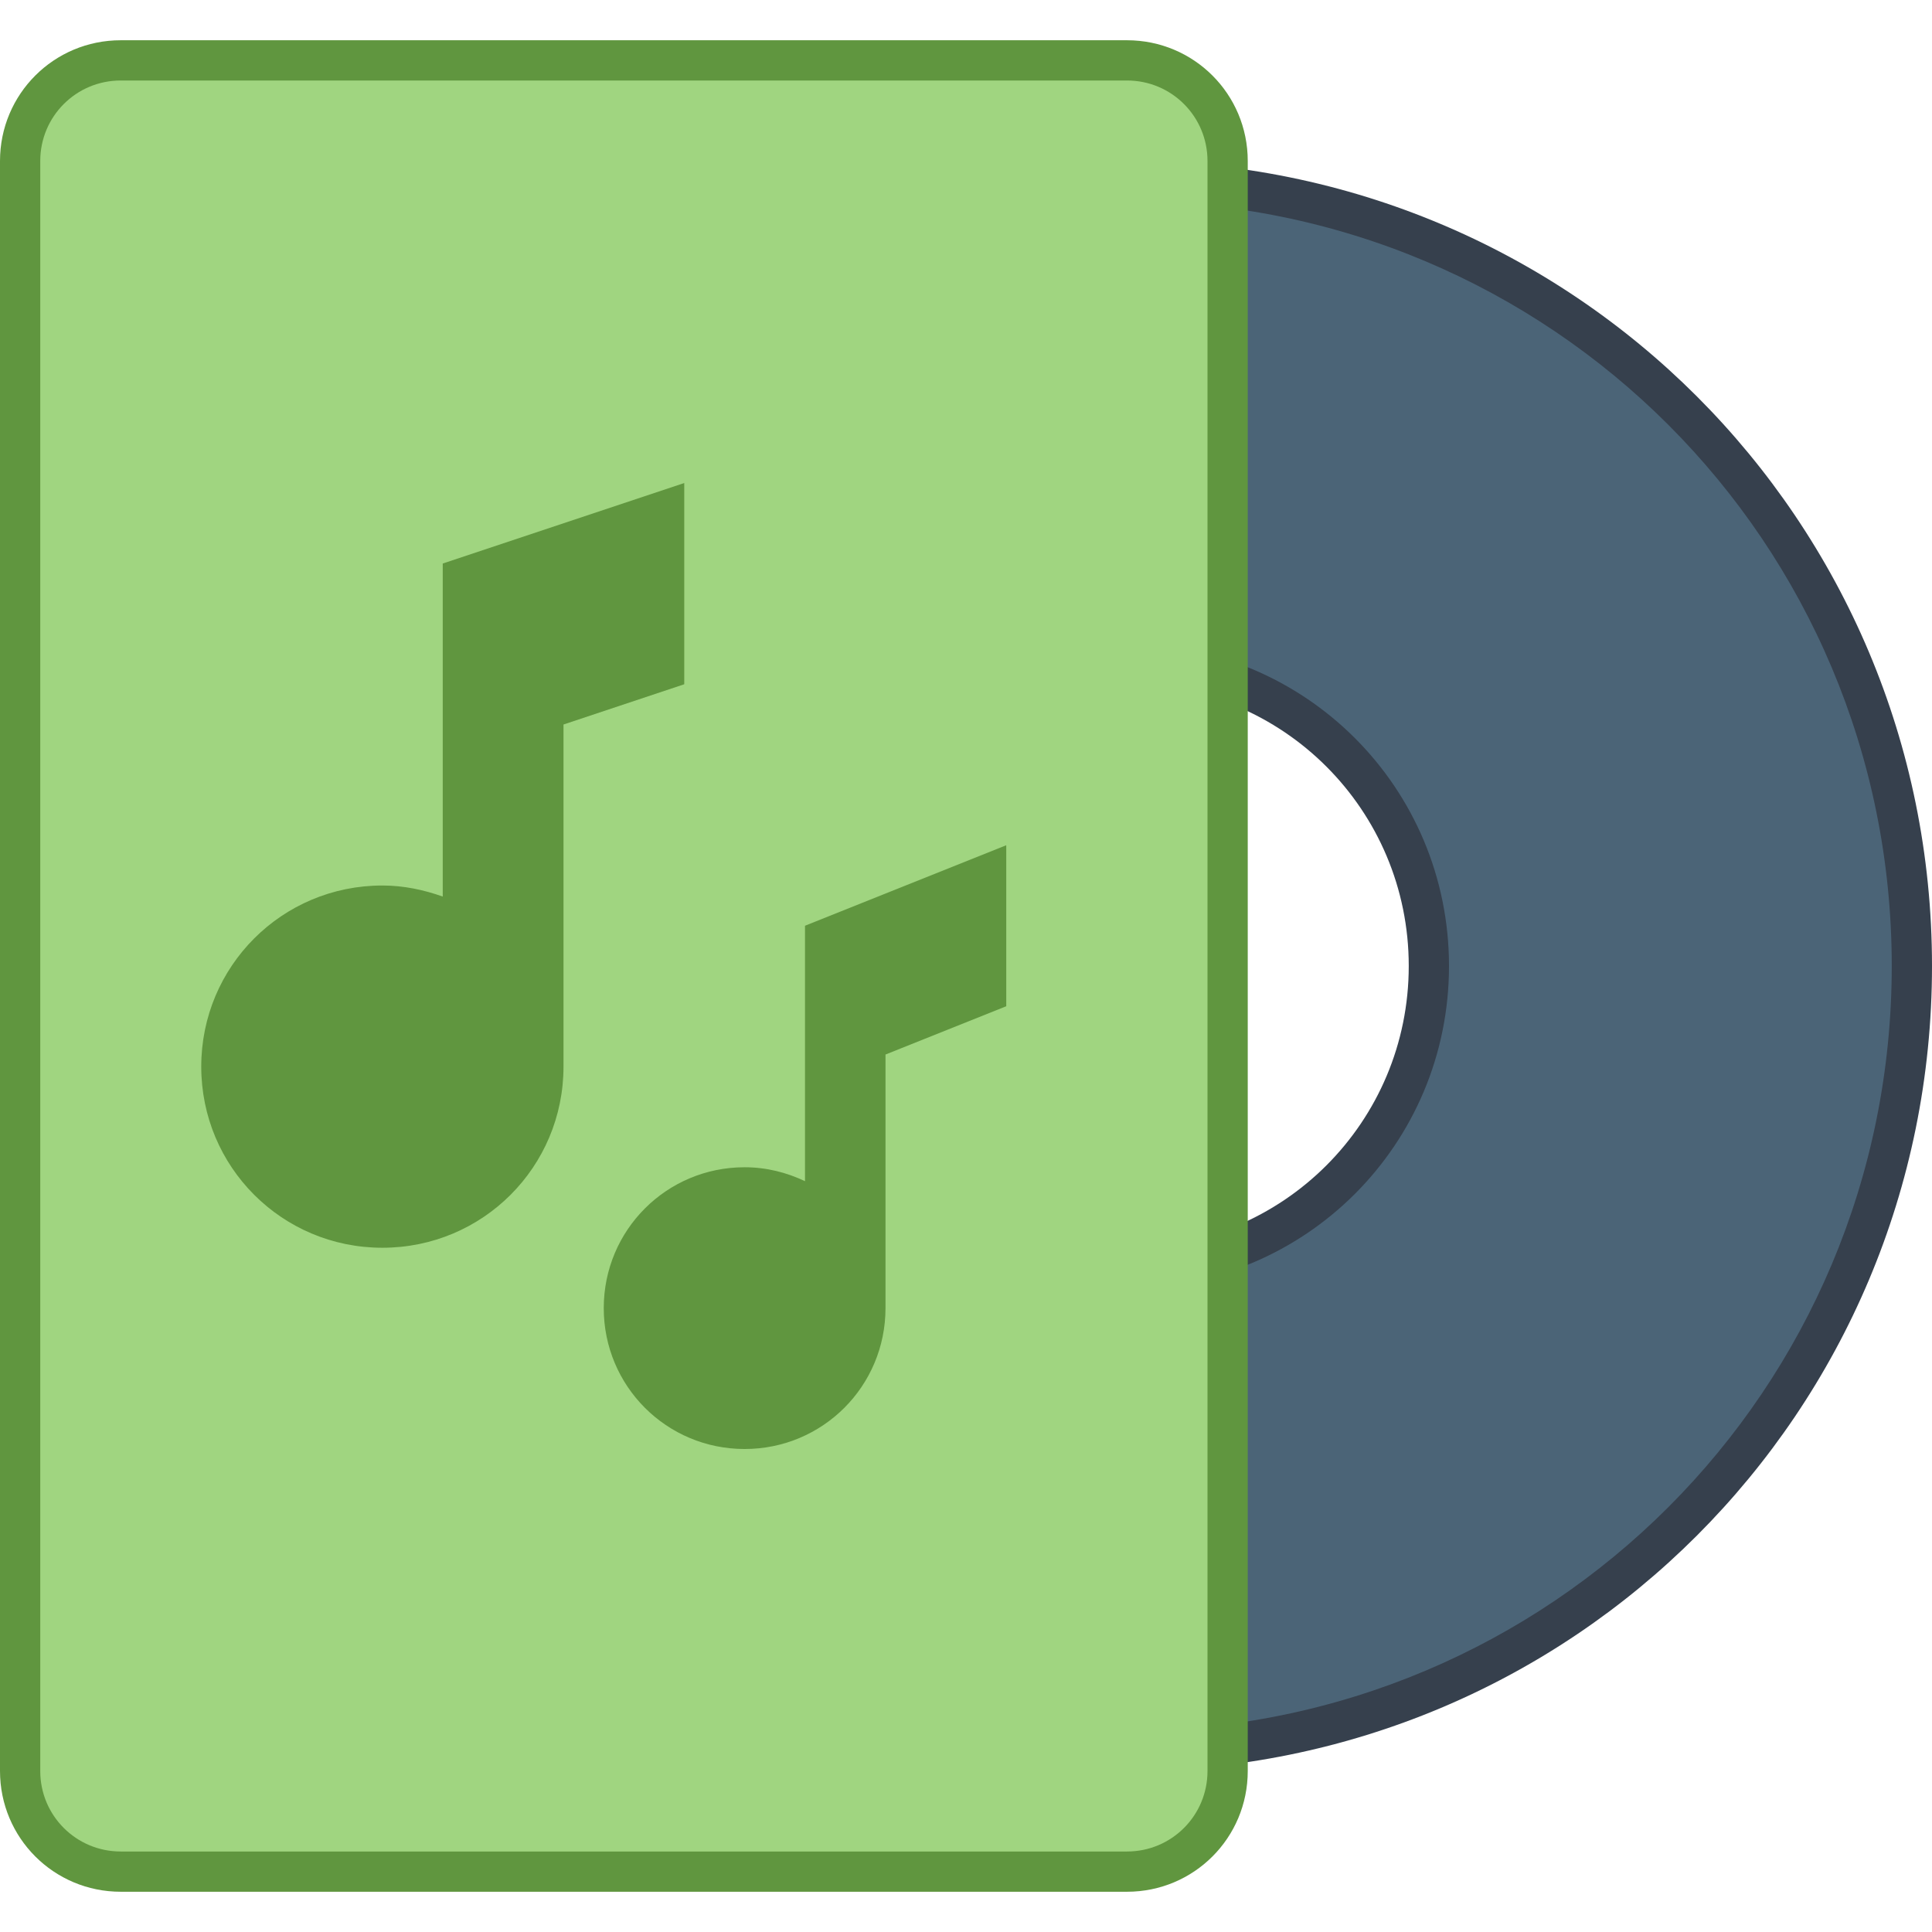 <?xml version="1.0" encoding="UTF-8" standalone="no"?>
<!-- Created with Inkscape (http://www.inkscape.org/) -->

<svg
   xmlns:dc="http://purl.org/dc/elements/1.1/"
   xmlns:cc="http://creativecommons.org/ns#"
   xmlns:rdf="http://www.w3.org/1999/02/22-rdf-syntax-ns#"
   xmlns:svg="http://www.w3.org/2000/svg"
   xmlns="http://www.w3.org/2000/svg"
   xmlns:sodipodi="http://sodipodi.sourceforge.net/DTD/sodipodi-0.dtd"
   xmlns:inkscape="http://www.inkscape.org/namespaces/inkscape"
   width="48"
   height="48"
   viewBox="0 0 48 48"
   version="1.1"
   id="svg8"
   inkscape:version="0.92.3 (2405546, 2018-03-11)"
   sodipodi:docname="deepin-music.svg">
  <title
     id="title7895">Antu icon Theme</title>
  <defs
     id="defs2" />
  <sodipodi:namedview
     id="base"
     pagecolor="#ffffff"
     bordercolor="#666666"
     borderopacity="1.0"
     inkscape:pageopacity="0.0"
     inkscape:pageshadow="2"
     inkscape:zoom="11.313708"
     inkscape:cx="12.369209"
     inkscape:cy="24.37509"
     inkscape:document-units="px"
     inkscape:current-layer="g1016"
     showgrid="true"
     units="px"
     inkscape:window-width="1874"
     inkscape:window-height="1141"
     inkscape:window-x="46"
     inkscape:window-y="30"
     inkscape:window-maximized="1"
     objecttolerance="10"
     gridtolerance="10"
     guidetolerance="10"
     inkscape:snap-bbox="true"
     inkscape:bbox-nodes="true"
     inkscape:bbox-paths="true"
     inkscape:snap-bbox-edge-midpoints="true"
     inkscape:snap-bbox-midpoints="true"
     inkscape:object-paths="true"
     inkscape:snap-intersection-paths="true"
     inkscape:object-nodes="true"
     inkscape:snap-smooth-nodes="false"
     inkscape:snap-midpoints="false"
     inkscape:showpageshadow="false">
    <inkscape:grid
       type="xygrid"
       id="grid7897"
       empspacing="4" />
  </sodipodi:namedview>
  <g
     inkscape:label="Capa 1"
     inkscape:groupmode="layer"
     id="layer1"
     transform="translate(0,-266.65)">
    <g
       id="g1016">
      <path
         inkscape:connector-curvature="0"
         id="rect875"
         d="m 28,270.65 c -11.08,0 -20,8.92 -20,20 0,11.08 8.92,20 20,20 11.08,0 20,-8.92 20,-20 0,-11.08 -8.92,-20 -20,-20 z m 0,13 c 3.878,0 7,3.122 7,7 0,3.878 -3.122,7 -7,7 -3.878,0 -7,-3.122 -7,-7 0,-3.878 3.122,-7 7,-7 z"
         style="opacity:1;fill:#36404d;fill-opacity:1;stroke:none;stroke-width:1.922;stroke-linecap:round;stroke-linejoin:round;stroke-miterlimit:4;stroke-dasharray:none;stroke-opacity:1" />
      <path
         inkscape:connector-curvature="0"
         id="rect877"
         d="m 28,271.65 c -10.526,0 -19,8.474 -19,19 0,10.526 8.474,19 19,19 10.526,0 19,-8.474 19,-19 0,-10.526 -8.474,-19 -19,-19 z m 0,11 c 4.432,0 8,3.568 8,8 0,4.432 -3.568,8 -8,8 -4.432,0 -8,-3.568 -8,-8 0,-4.432 3.568,-8 8,-8 z"
         style="opacity:1;fill:#4b6477;fill-opacity:1;stroke:none;stroke-width:2;stroke-linecap:round;stroke-linejoin:round;stroke-miterlimit:4;stroke-dasharray:none;stroke-opacity:1" />
      <path
         inkscape:connector-curvature="0"
         id="rect869"
         d="m 3,267.65 h 25 c 1.662,0 3,1.338 3,3 v 40 c 0,1.662 -1.338,3 -3,3 H 3 c -1.662,0 -3,-1.338 -3,-3 V 270.65 c 0,-1.662 1.338,-3 3,-3 z"
         style="opacity:1;fill:#60963f;fill-opacity:1;stroke:none;stroke-width:2;stroke-linecap:round;stroke-linejoin:round;stroke-miterlimit:4;stroke-dasharray:none;stroke-opacity:1" />
      <path
         inkscape:connector-curvature="0"
         id="rect871"
         d="m 3,268.65 h 25 c 1.108,0 2,0.892 2,2 v 40 c 0,1.108 -0.892,2 -2,2 H 3 c -1.108,0 -2,-0.892 -2,-2 V 270.65 c 0,-1.108 0.892,-2 2,-2 z"
         style="opacity:1;fill:#a0d580;fill-opacity:1;stroke:none;stroke-width:2;stroke-linecap:round;stroke-linejoin:round;stroke-miterlimit:4;stroke-dasharray:none;stroke-opacity:1" />
      <path
         id="rect4619-3"
         d="m 17,278.65 -6,2 v 5 3.275 c -0.471,-0.167 -0.97,-0.275 -1.5,-0.275 -2.493,0 -4.5,2.007 -4.5,4.5 0,2.493 2.007,4.5 4.5,4.5 2.493,0 4.5,-2.007 4.5,-4.5 v -8.5 l 3,-1 z m 8,9 -5,2 v 2 2 2.346 c -0.456,-0.216 -0.96,-0.346 -1.5,-0.346 -1.939,0 -3.5,1.561 -3.5,3.5 0,1.939 1.561,3.5 3.5,3.5 1.939,0 3.5,-1.561 3.5,-3.5 v -6.301 l 3,-1.199 z"
         style="opacity:1;fill:#60963f;fill-opacity:1;stroke:none;stroke-width:1;stroke-opacity:1"
         inkscape:connector-curvature="0" />
    </g>
  </g>
</svg>
